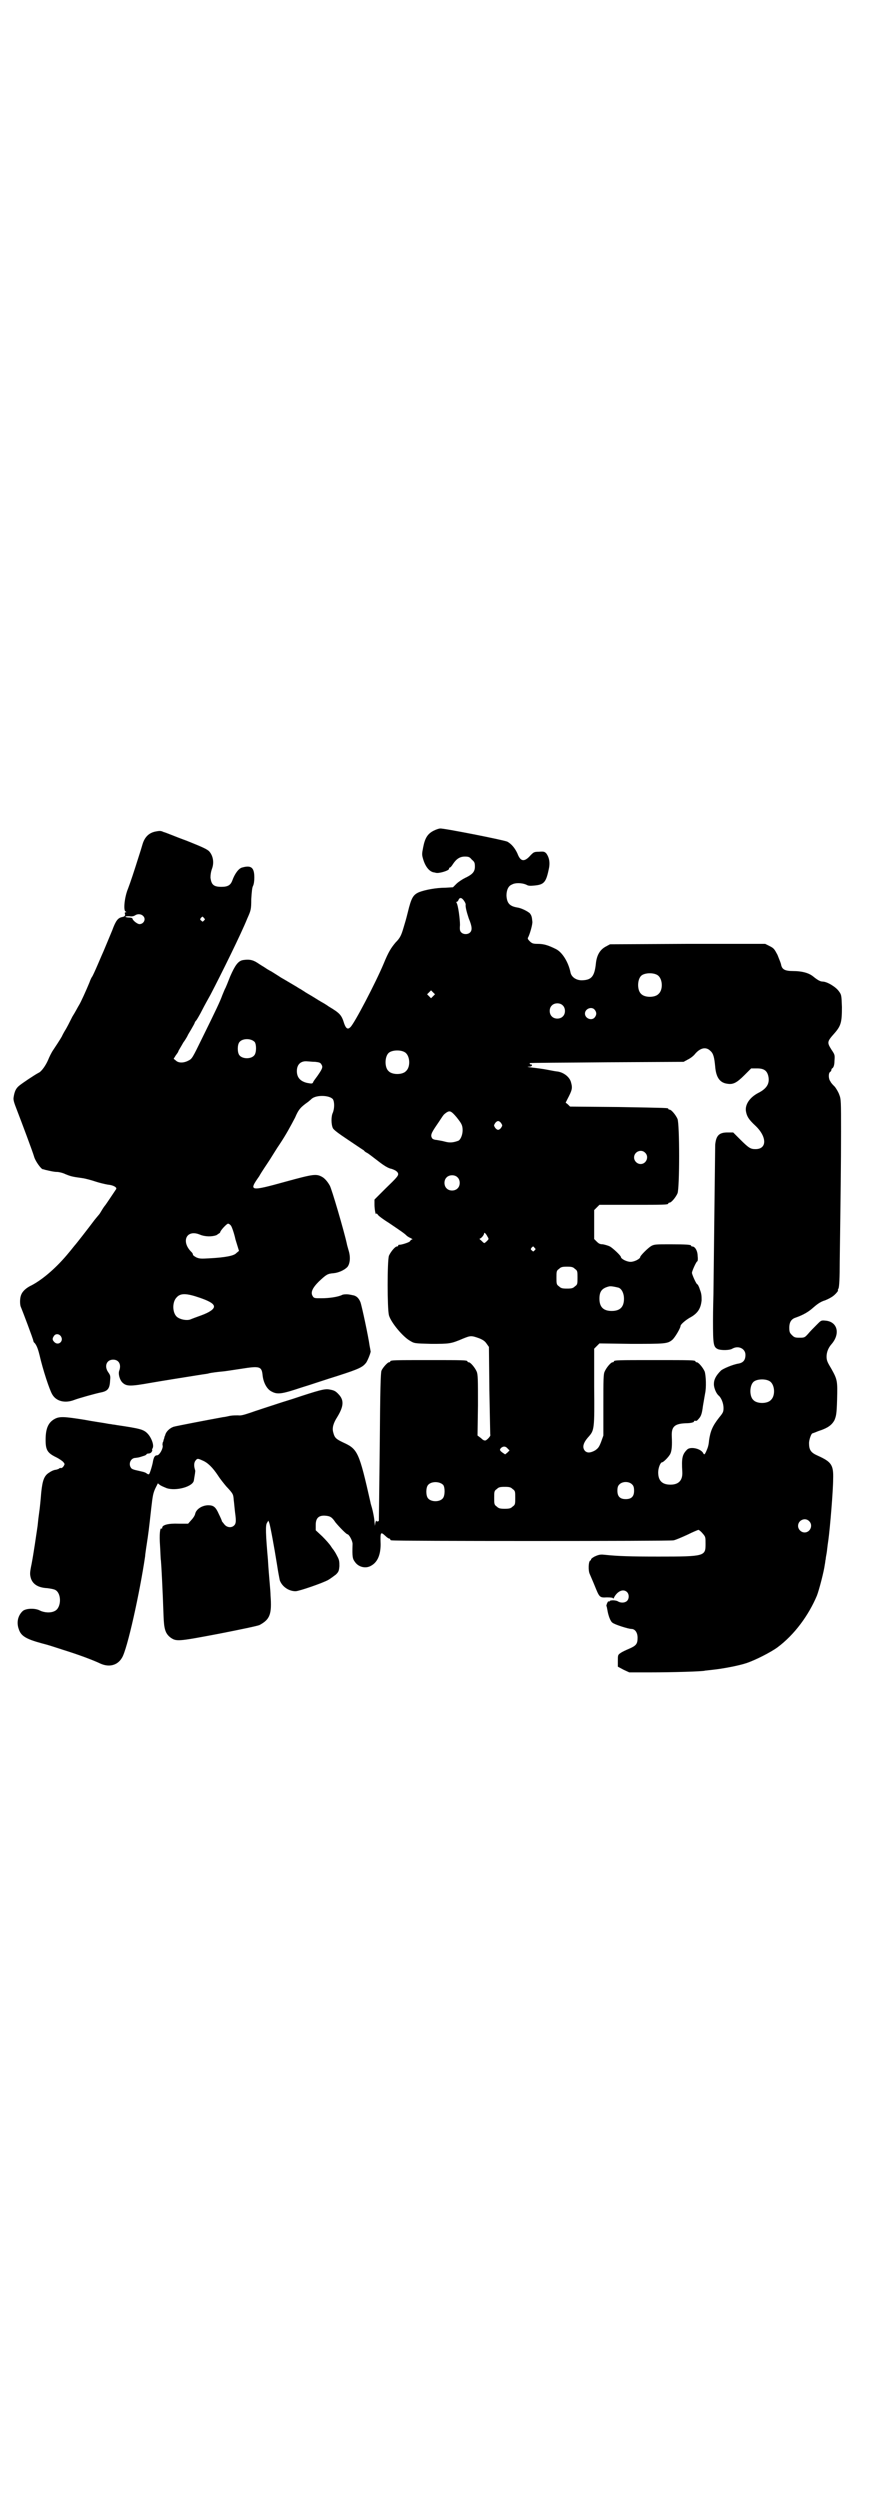 <?xml version="1.0" standalone="no"?>
<!DOCTYPE svg PUBLIC "-//W3C//DTD SVG 20010904//EN"
 "http://www.w3.org/TR/2001/REC-SVG-20010904/DTD/svg10.dtd">
<svg version="1.0" xmlns="http://www.w3.org/2000/svg"
 width="1000pt" height="2850pt" viewBox="0 0 1000 2850"
 preserveAspectRatio="xMidYMid meet">
<g transform="translate(0,2850) scale(0.5,-0.5)"
fill="#000000" stroke="none">
<path d="M989 3806 c-14 -7 -20 -17 -24 -38 -3 -15 -3 -17 0 -27 5 -17 14 -28
24 -30 2 0 4 -1 5 -1 7 -2 30 5 30 9 0 2 1 3 2 3 1 0 4 3 7 8 8 12 16 17 27
17 9 0 11 -1 16 -7 6 -5 7 -7 7 -16 0 -12 -6 -18 -23 -26 -6 -3 -15 -9 -19
-13 l-8 -8 -17 -1 c-22 0 -47 -5 -60 -10 -14 -6 -18 -13 -26 -46 -5 -20 -5
-19 -10 -36 -5 -17 -8 -23 -18 -33 -10 -12 -16 -21 -27 -48 -18 -43 -67 -137
-76 -145 -6 -6 -10 -3 -14 8 -6 20 -10 24 -35 39 -7 5 -14 9 -16 10 -2 1 -10
6 -18 11 -8 5 -19 11 -23 14 -5 3 -9 6 -10 6 0 0 -6 4 -13 8 -7 4 -20 12 -29
17 -9 6 -19 12 -22 14 -4 2 -11 6 -15 9 -5 3 -13 8 -19 12 -10 6 -18 7 -31 5
-11 -2 -18 -12 -29 -37 -5 -13 -10 -25 -11 -27 -1 -1 -4 -9 -7 -16 -5 -14 -14
-33 -46 -98 -22 -45 -23 -47 -31 -51 -11 -6 -23 -6 -29 0 l-5 4 5 8 c3 4 6 8
6 10 1 2 6 10 11 19 6 8 10 16 10 16 0 1 4 7 8 14 4 7 8 14 8 15 0 1 2 4 4 6
2 3 8 13 13 23 5 10 14 26 19 35 24 46 70 139 84 174 8 18 9 20 9 44 1 16 2
27 4 30 2 4 3 12 3 19 0 23 -7 29 -28 23 -8 -2 -17 -15 -22 -29 -4 -11 -10
-15 -25 -15 -18 0 -23 5 -25 21 0 7 1 13 3 19 6 15 3 31 -6 41 -5 5 -16 10
-51 24 -25 9 -48 19 -53 20 -6 3 -9 3 -19 1 -14 -3 -24 -12 -29 -29 -2 -7 -6
-20 -9 -29 -11 -35 -18 -56 -24 -72 -8 -19 -11 -49 -6 -52 3 -2 3 -2 0 -2 -1
0 -2 -1 -1 -4 1 -4 -1 -6 -7 -7 -9 -2 -14 -8 -22 -30 -8 -19 -14 -34 -20 -48
-1 -2 -7 -16 -13 -30 -6 -14 -12 -27 -13 -28 -1 -1 -4 -7 -6 -13 -7 -17 -20
-46 -24 -52 -2 -3 -8 -15 -15 -26 -6 -12 -13 -26 -17 -32 -3 -5 -6 -11 -6 -11
0 -1 -6 -11 -20 -32 -5 -7 -10 -18 -12 -23 -5 -12 -15 -27 -22 -30 -8 -4 -38
-24 -45 -30 -7 -6 -10 -13 -12 -26 -1 -6 1 -12 8 -30 10 -26 36 -95 39 -106 3
-10 16 -28 20 -28 1 0 2 0 4 -1 13 -3 21 -5 28 -5 4 0 13 -2 19 -5 12 -5 16
-6 38 -9 8 -1 22 -5 31 -8 9 -3 22 -6 28 -7 12 -1 21 -6 19 -10 -4 -6 -24 -36
-25 -37 -1 -1 -4 -5 -7 -10 -3 -5 -6 -10 -7 -11 -1 -1 -5 -6 -10 -12 -15 -20
-43 -56 -46 -59 -1 -1 -7 -9 -13 -16 -27 -33 -58 -60 -84 -74 -13 -6 -22 -14
-25 -23 -3 -7 -3 -23 0 -28 3 -7 28 -73 28 -76 0 -1 1 -4 3 -5 4 -5 7 -11 11
-27 8 -35 23 -80 29 -90 9 -16 29 -21 50 -13 10 4 50 15 60 17 16 3 21 8 22
26 1 11 1 13 -4 20 -10 14 -4 29 11 29 13 0 19 -11 14 -25 -3 -7 1 -22 8 -28
9 -8 18 -8 63 0 35 6 73 12 117 19 7 1 15 2 17 3 4 1 19 3 30 4 3 0 22 3 42 6
44 7 48 6 50 -16 2 -16 10 -31 21 -36 13 -7 24 -5 66 9 20 6 58 19 84 27 50
16 57 20 65 30 4 6 12 26 10 27 0 1 -1 6 -2 11 -3 22 -18 92 -21 100 -4 10
-10 15 -18 16 -4 1 -10 2 -13 2 -3 0 -9 0 -12 -2 -9 -4 -28 -7 -46 -7 -16 0
-17 0 -20 5 -5 8 -1 18 14 33 17 16 20 18 33 19 12 1 25 7 32 14 6 7 8 22 3
38 -2 7 -4 14 -4 15 -6 28 -35 127 -39 133 -5 9 -12 17 -18 20 -13 7 -20 6
-82 -11 -83 -23 -85 -22 -61 12 6 11 18 28 25 39 7 11 16 26 21 33 16 24 26
43 36 62 8 19 13 24 30 36 1 1 5 4 8 7 11 9 40 8 48 -1 4 -6 4 -21 0 -31 -4
-8 -4 -26 0 -35 2 -4 11 -11 35 -27 18 -12 34 -23 36 -24 1 -2 4 -4 6 -5 3 -1
14 -10 26 -19 14 -11 24 -17 31 -18 9 -3 15 -7 15 -12 0 -4 -3 -8 -29 -33
l-25 -25 0 -12 c0 -10 3 -26 4 -20 0 1 2 0 4 -3 1 -2 13 -11 26 -19 28 -19 34
-23 39 -28 2 -2 7 -5 10 -6 3 -2 5 -3 3 -3 -2 0 -4 -2 -5 -4 -2 -3 -22 -9 -25
-8 -1 0 -2 -1 -2 -2 0 -1 -1 -2 -3 -2 -4 0 -14 -12 -18 -21 -4 -11 -4 -121 0
-136 5 -17 32 -49 48 -58 10 -6 10 -6 48 -7 42 0 45 0 73 12 17 7 19 7 36 1
10 -4 14 -7 18 -13 l5 -7 1 -99 c1 -55 2 -100 2 -101 2 -2 -5 -10 -10 -13 -3
-1 -6 0 -11 5 l-8 6 1 69 c0 59 0 70 -3 77 -4 9 -14 21 -18 21 -2 0 -3 1 -3 2
0 3 -11 3 -88 3 -77 0 -88 0 -88 -3 0 -1 -1 -2 -3 -2 -3 0 -14 -12 -17 -19 -2
-5 -3 -42 -4 -173 -1 -92 -2 -168 -2 -169 0 -1 -2 -2 -3 -2 -2 0 -3 1 -3 2 0
1 -1 -1 -2 -5 l-1 -7 -1 9 c0 5 -2 16 -4 25 -2 9 -5 17 -5 19 -26 115 -29 122
-62 137 -17 8 -20 11 -23 23 -3 10 0 21 9 35 14 23 16 37 5 50 -8 9 -11 11
-23 13 -10 2 -22 -1 -85 -22 -10 -3 -32 -10 -47 -15 -15 -5 -37 -12 -48 -16
-15 -5 -22 -7 -28 -6 -4 0 -12 0 -18 -1 -5 -1 -13 -3 -16 -3 -33 -6 -106 -20
-113 -22 -9 -3 -17 -11 -19 -18 0 -1 -1 -3 -2 -5 0 -2 -1 -5 -2 -7 0 -2 -1 -5
-2 -6 0 -2 -1 -5 0 -7 1 -7 -7 -21 -12 -22 -6 0 -8 -4 -10 -13 -1 -8 -7 -28
-9 -30 -1 -1 -4 0 -6 2 -5 3 -7 3 -24 7 -5 1 -10 3 -11 5 -7 9 -1 23 10 23 6
1 5 0 17 4 4 1 8 3 8 4 0 1 2 2 5 2 3 0 6 2 7 4 1 2 2 4 1 4 -1 0 0 2 1 4 4 7
-3 25 -12 34 -9 9 -17 11 -71 19 -4 1 -9 1 -12 2 -2 0 -8 1 -13 2 -5 1 -27 4
-48 8 -44 7 -56 8 -67 2 -15 -8 -21 -22 -21 -48 0 -23 4 -30 25 -40 6 -3 13
-8 15 -10 4 -5 4 -5 1 -10 -2 -3 -5 -5 -6 -4 -2 0 -3 0 -4 -1 0 -1 -4 -2 -7
-3 -4 0 -11 -3 -15 -6 -12 -7 -16 -17 -19 -46 -1 -13 -3 -35 -5 -48 -2 -13 -3
-28 -4 -33 -2 -13 -8 -56 -13 -82 -4 -19 -4 -23 -2 -31 4 -15 17 -23 38 -24 7
-1 14 -2 18 -4 15 -8 14 -41 -1 -48 -9 -5 -24 -4 -34 1 -11 6 -32 5 -39 -1
-11 -10 -15 -26 -9 -42 5 -15 16 -22 53 -32 16 -4 24 -7 49 -15 32 -10 65 -22
84 -31 20 -9 39 -4 49 13 12 18 41 150 53 232 0 4 3 23 6 43 3 20 6 50 8 67 3
26 4 33 9 44 l6 12 5 -4 c3 -2 10 -5 15 -7 21 -7 59 3 62 17 2 13 4 22 3 24
-3 9 -3 17 1 22 4 5 5 5 16 0 12 -5 23 -16 35 -34 5 -8 14 -19 19 -25 16 -17
16 -18 17 -31 1 -7 2 -20 3 -28 3 -21 2 -26 -2 -30 -6 -6 -16 -5 -22 2 -3 4
-6 7 -6 8 0 1 -3 8 -7 16 -7 16 -12 20 -24 20 -14 0 -28 -9 -30 -20 -1 -4 -5
-10 -9 -14 l-7 -8 -22 0 c-23 1 -37 -3 -37 -9 0 -2 -1 -3 -2 -2 -3 2 -5 -13
-3 -40 1 -14 1 -29 2 -33 1 -10 4 -68 6 -127 1 -29 4 -39 15 -48 14 -10 16
-10 111 8 51 10 89 18 93 20 24 13 28 25 25 67 0 5 -1 18 -2 29 -1 11 -3 35
-4 53 -5 57 -6 79 -2 84 l3 5 2 -5 c2 -5 11 -53 18 -97 2 -14 5 -29 6 -34 5
-14 20 -25 36 -25 8 0 63 19 75 26 5 3 13 9 17 12 6 6 7 8 8 19 0 10 0 14 -5
23 -3 6 -6 11 -7 12 0 1 -4 5 -7 10 -3 5 -12 15 -20 23 l-15 14 0 12 c0 16 7
23 24 21 9 -1 13 -3 21 -15 9 -11 25 -27 27 -27 4 0 12 -15 12 -22 -1 -31 0
-34 6 -42 8 -11 24 -15 36 -8 15 8 22 25 22 49 -1 29 0 29 11 19 3 -3 7 -6 9
-6 1 0 2 -1 2 -2 0 -1 1 -2 3 -2 7 -2 635 -2 643 0 5 1 19 7 32 13 12 6 24 11
25 11 2 -1 6 -4 10 -9 6 -7 6 -8 6 -23 0 -28 -1 -29 -107 -29 -64 0 -94 1
-122 4 -9 1 -13 1 -22 -3 -5 -2 -10 -6 -10 -7 0 -2 -1 -3 -2 -3 -4 -2 -5 -23
-1 -31 2 -5 7 -16 11 -26 11 -27 11 -28 28 -27 10 0 14 -1 14 -2 0 -2 2 0 3 3
8 14 21 19 29 11 5 -5 5 -15 0 -20 -5 -5 -15 -5 -21 -1 -5 3 -19 3 -19 0 0 -1
-1 -1 -2 0 -2 1 -6 -10 -5 -11 1 -1 1 -4 2 -8 2 -13 7 -27 12 -30 5 -4 36 -14
43 -14 8 0 14 -8 14 -20 0 -14 -3 -18 -19 -25 -7 -3 -16 -7 -20 -10 -6 -4 -6
-5 -6 -18 l0 -13 13 -7 13 -6 49 0 c46 0 121 2 124 4 0 0 9 1 18 2 20 2 58 9
76 15 21 7 56 25 71 36 39 29 71 73 90 118 5 13 16 55 18 71 1 4 1 9 2 12 0 2
1 8 2 13 1 5 2 18 4 30 4 29 11 114 11 140 1 32 -4 39 -35 53 -16 7 -20 13
-20 29 0 7 5 22 8 22 0 0 6 2 13 5 22 7 31 14 37 25 4 10 5 14 6 47 1 42 1 45
-13 70 -9 15 -11 19 -11 28 0 10 4 20 11 28 21 24 14 52 -14 54 -10 1 -10 0
-20 -10 -6 -6 -15 -15 -19 -20 -8 -9 -9 -9 -20 -9 -10 0 -12 1 -17 6 -5 5 -6
7 -6 17 0 13 5 20 15 23 17 6 29 13 40 23 8 7 15 12 23 15 7 2 16 7 19 9 7 4
16 15 14 15 -1 0 0 2 1 4 2 3 3 25 3 62 2 145 3 227 3 295 0 70 0 75 -4 85 -2
6 -7 14 -10 18 -4 4 -9 9 -10 12 -5 6 -5 19 -1 22 2 1 3 3 3 5 0 1 1 3 3 4 2
2 4 7 4 16 1 14 1 14 -7 26 -10 16 -10 18 6 36 16 18 18 26 18 61 -1 27 -1 28
-7 36 -7 10 -27 22 -37 22 -5 0 -11 3 -22 12 -10 8 -26 12 -45 12 -20 0 -26 4
-28 16 -1 4 -5 13 -8 21 -7 13 -8 15 -18 20 l-10 5 -177 0 -177 -1 -11 -6
c-12 -7 -19 -19 -21 -37 -3 -30 -10 -38 -30 -39 -14 -1 -26 7 -28 18 -5 24
-19 46 -33 53 -18 9 -28 12 -42 12 -10 0 -13 1 -18 6 -4 4 -5 6 -4 8 4 7 11
31 10 37 -1 11 -2 14 -6 19 -6 5 -20 12 -29 13 -17 3 -23 10 -24 27 0 12 4 22
12 25 8 5 24 4 33 0 5 -3 9 -3 19 -2 21 2 26 7 32 35 4 16 2 28 -5 38 -4 4 -5
5 -17 4 -11 0 -12 -1 -19 -8 -14 -16 -23 -15 -30 4 -6 13 -14 22 -23 27 -9 4
-146 31 -153 30 -3 0 -9 -2 -15 -5z m70 -161 c2 -3 3 -6 3 -7 -1 -5 2 -17 7
-32 8 -19 8 -27 3 -32 -5 -5 -15 -5 -20 0 -3 3 -4 6 -3 17 0 13 -4 45 -8 51
-1 1 0 2 1 2 1 0 3 2 4 5 3 6 8 4 13 -4z m-733 -33 c8 -7 2 -19 -8 -19 -5 0
-16 9 -16 13 0 1 -4 2 -8 2 -4 0 -8 1 -8 2 0 1 4 1 9 1 6 -1 10 0 13 2 6 4 14
3 18 -1z m139 -5 c3 -3 3 -3 0 -6 -3 -3 -3 -3 -6 0 -3 2 -3 3 -1 6 4 4 4 4 7
0z m1034 -130 c12 -7 14 -33 3 -43 -8 -9 -32 -9 -40 0 -9 8 -9 32 0 41 7 7 27
8 37 2z m-511 -48 l-5 -5 -4 4 -5 5 4 4 5 5 4 -4 5 -5 -4 -4z m295 -21 c7 -6
7 -19 1 -25 -6 -7 -19 -7 -25 -1 -7 6 -7 19 -1 25 6 7 19 7 25 1z m73 -10 c5
-6 5 -12 0 -18 -7 -8 -22 -2 -22 9 0 11 15 17 22 9z m-775 -74 c4 -6 4 -24 -1
-30 -7 -9 -27 -9 -34 0 -5 6 -5 24 0 30 7 9 27 9 35 0z m1039 -20 c7 -6 9 -15
11 -36 2 -25 11 -37 28 -39 13 -2 21 2 39 20 l15 15 14 0 c15 0 22 -5 25 -17
4 -17 -3 -29 -23 -39 -19 -10 -30 -26 -28 -41 2 -12 6 -19 21 -33 27 -25 28
-54 1 -54 -11 0 -15 2 -35 22 l-16 16 -13 0 c-19 0 -26 -7 -28 -28 0 -3 -1
-78 -2 -168 -1 -90 -2 -167 -2 -173 0 -5 -1 -33 -1 -60 0 -55 1 -60 11 -65 7
-3 27 -3 33 1 14 8 30 0 30 -14 0 -12 -5 -18 -16 -20 -13 -2 -36 -12 -40 -16
-11 -11 -16 -20 -16 -31 0 -8 5 -21 11 -26 6 -5 11 -18 11 -28 0 -9 -1 -11
-10 -22 -15 -19 -20 -31 -23 -52 -1 -12 -3 -17 -6 -24 -4 -9 -5 -10 -8 -4 -7
10 -29 14 -36 7 -11 -11 -13 -19 -11 -51 1 -19 -8 -29 -27 -29 -19 0 -28 9
-28 28 0 10 5 23 9 23 3 0 16 13 19 20 3 7 4 18 3 39 -1 22 6 29 32 30 11 0
17 2 18 3 1 2 2 3 3 3 3 -2 5 0 10 6 4 5 6 11 8 27 2 11 4 24 5 29 3 13 2 41
-1 50 -4 9 -14 21 -18 21 -2 0 -3 1 -3 2 0 3 -11 3 -93 3 -82 0 -93 0 -93 -3
0 -1 -1 -2 -3 -2 -4 0 -14 -12 -18 -21 -3 -6 -3 -18 -3 -77 l0 -69 -5 -14 c-5
-13 -7 -15 -14 -20 -11 -6 -18 -6 -23 -1 -7 8 -4 19 9 33 12 14 13 17 12 113
l0 87 6 6 6 6 72 -1 c77 0 83 0 94 9 6 5 19 27 19 32 0 3 10 12 20 18 19 10
26 21 28 40 0 10 0 15 -4 25 -2 7 -5 12 -6 12 -2 0 -12 22 -12 26 0 4 10 26
12 26 1 0 2 5 1 12 0 12 -6 22 -12 22 -2 0 -3 1 -3 2 0 2 -10 3 -47 3 -33 0
-37 0 -44 -4 -7 -4 -25 -22 -25 -25 0 -4 -13 -11 -22 -11 -9 0 -22 7 -22 11 0
3 -18 20 -25 24 -4 2 -11 4 -16 5 -6 0 -9 1 -14 6 l-6 6 0 33 0 33 6 6 6 6 73
0 c73 0 84 0 84 3 0 1 1 2 3 2 4 0 14 12 18 21 5 11 5 159 0 170 -4 9 -14 21
-18 21 -2 0 -3 1 -3 2 0 2 -1 2 -114 4 l-110 1 -5 5 -5 4 4 8 c11 21 12 25 8
39 -3 11 -16 22 -31 24 -2 0 -13 2 -23 4 -10 2 -26 4 -35 5 -9 1 -12 2 -8 2 6
0 8 1 8 3 0 2 0 2 -1 2 -2 -1 -5 2 -4 3 1 1 80 1 176 2 l175 1 11 6 c6 3 13 9
15 12 12 14 25 17 35 7z m-697 -3 c12 -7 14 -33 3 -43 -8 -9 -32 -9 -40 0 -9
8 -9 32 0 41 7 7 27 8 37 2z m-204 -22 c9 -1 12 -2 14 -6 4 -6 2 -10 -9 -26
-5 -7 -10 -13 -10 -15 -2 -3 -3 -3 -14 -1 -16 4 -23 13 -23 27 0 16 10 24 25
22 3 0 10 -1 17 -1z m322 -126 c11 -14 14 -18 14 -30 0 -11 -5 -22 -10 -24
-11 -4 -19 -5 -30 -2 -7 2 -15 3 -20 4 -4 0 -8 2 -9 3 -5 7 -3 12 10 31 7 10
13 20 15 22 1 2 5 5 8 7 7 4 10 3 22 -11z m102 -14 c3 -5 3 -5 0 -10 -2 -3 -5
-5 -7 -5 -2 0 -5 2 -7 5 -3 5 -3 5 0 10 2 3 5 5 7 5 2 0 5 -2 7 -5z m328 -67
c10 -9 3 -26 -10 -26 -8 0 -15 7 -15 15 0 13 16 20 25 11z m-428 -56 c7 -6 7
-19 1 -25 -6 -7 -19 -7 -25 -1 -7 6 -7 19 -1 25 6 7 19 7 25 1z m-516 -111 c2
-3 7 -17 10 -31 l8 -26 -6 -5 c-5 -6 -24 -10 -62 -12 -18 -1 -22 -1 -29 2 -4
2 -8 5 -8 6 0 2 -1 4 -3 6 -25 24 -12 53 19 40 12 -5 28 -5 38 -1 4 3 8 5 8 6
0 4 15 20 18 20 2 0 5 -2 7 -5z m585 -25 c3 -5 3 -5 -2 -10 -3 -3 -6 -5 -6 -4
-1 0 -4 3 -7 6 -3 2 -4 4 -3 4 3 0 10 8 10 12 0 3 4 0 8 -8z m107 -25 c3 -3 3
-3 0 -6 -3 -3 -3 -3 -6 0 -3 2 -3 3 -1 6 4 4 4 4 7 0z m92 -48 c6 -4 6 -6 6
-20 0 -14 0 -16 -6 -20 -4 -4 -7 -5 -18 -5 -11 0 -14 1 -18 5 -6 4 -6 6 -6 20
0 14 0 16 6 20 4 4 7 5 18 5 11 0 14 -1 18 -5z m100 -43 c7 -3 12 -13 12 -25
0 -19 -9 -28 -28 -28 -19 0 -28 9 -28 28 0 17 6 24 22 28 5 1 14 -1 22 -3z
m-955 -23 c23 -8 32 -14 32 -20 0 -6 -10 -13 -29 -20 -11 -4 -22 -8 -24 -9 -9
-4 -27 0 -33 7 -9 10 -9 32 0 42 9 11 22 11 54 0z m-317 -88 c7 -11 -6 -22
-15 -13 -5 5 -5 8 -1 14 4 6 12 5 16 -1z m1616 -102 c12 -7 14 -33 3 -43 -8
-9 -32 -9 -40 0 -9 8 -9 32 0 41 7 7 27 8 37 2z m-597 -154 l4 -4 -5 -5 -5 -4
-6 4 c-7 5 -7 7 -3 11 5 4 10 4 15 -2z m-147 -83 c4 -6 4 -24 -1 -30 -7 -9
-27 -9 -34 0 -5 6 -5 24 0 30 7 9 27 9 35 0z m431 1 c3 -3 4 -7 4 -14 0 -13
-6 -19 -19 -19 -13 0 -19 6 -19 19 0 7 1 11 4 14 7 8 23 8 30 0z m-273 -10 c6
-4 6 -6 6 -20 0 -14 0 -16 -6 -20 -4 -4 -7 -5 -18 -5 -11 0 -14 1 -18 5 -6 4
-6 6 -6 20 0 14 0 16 6 20 4 4 7 5 18 5 11 0 14 -1 18 -5z m676 -73 c10 -9 3
-26 -10 -26 -8 0 -15 7 -15 15 0 13 16 20 25 11z"/>
</g>
</svg>
